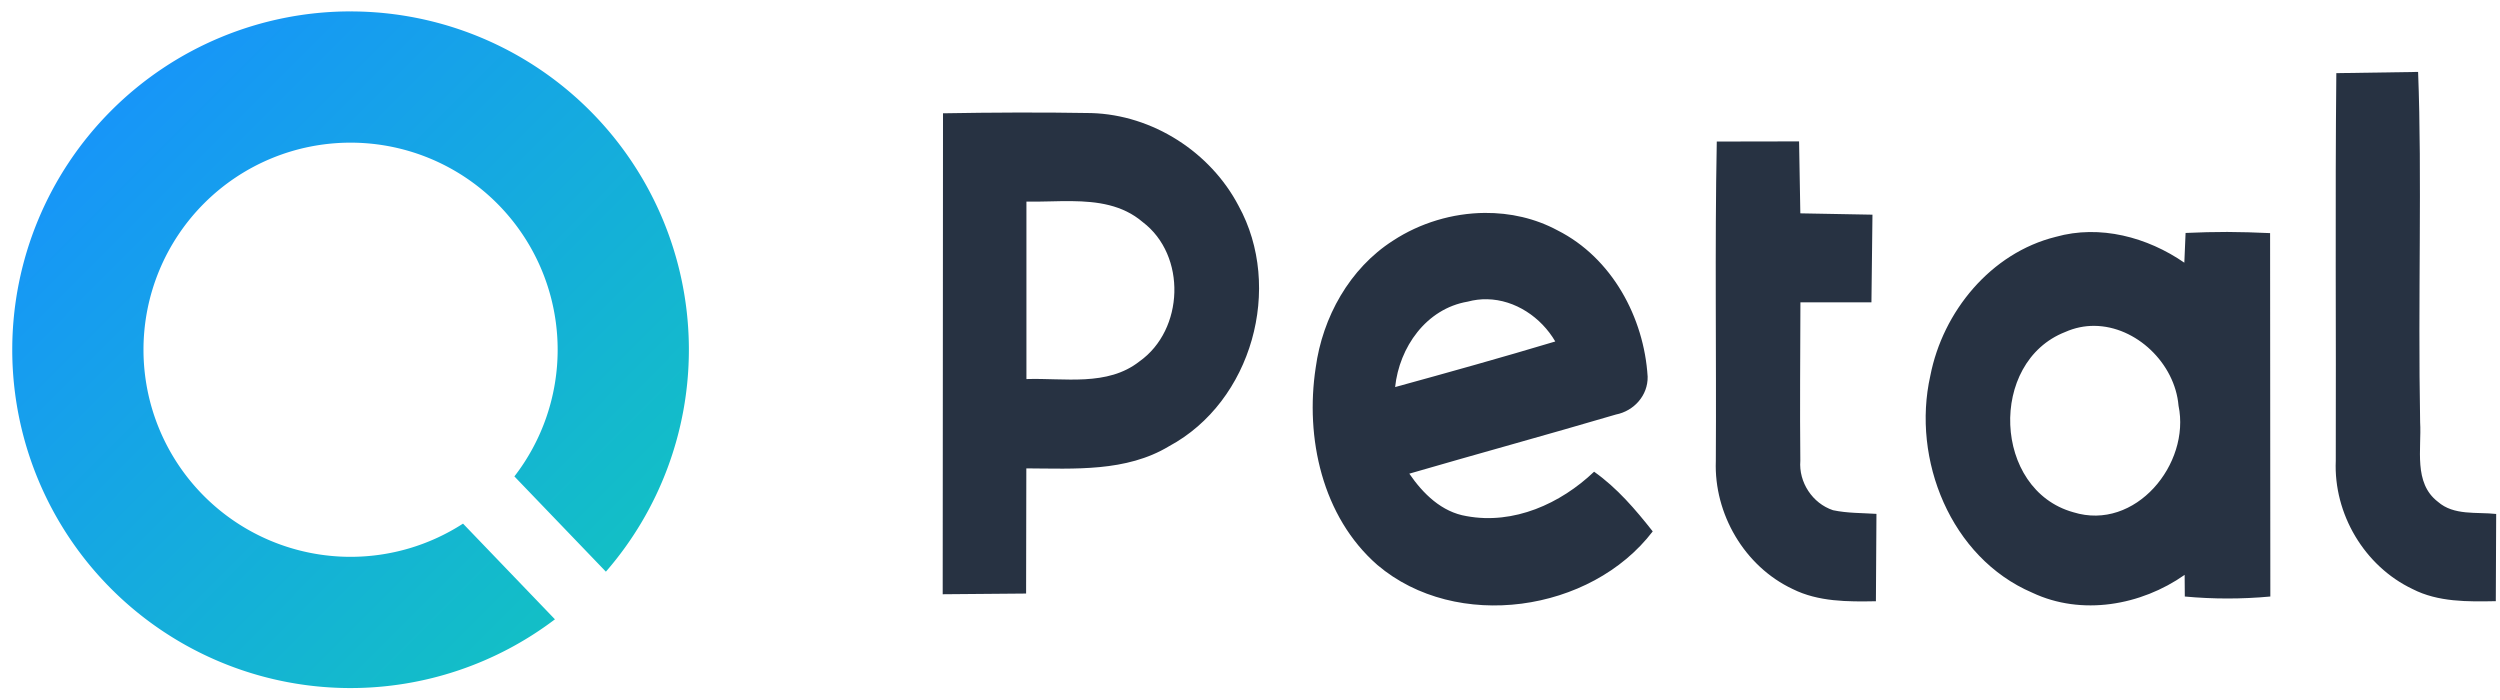 <?xml version="1.0" encoding="UTF-8" standalone="no"?>
<!-- Created with Inkscape (http://www.inkscape.org/) -->
<svg width="100" height="28" viewBox="0 0 26.458 7.408" version="1.1" id="svg5" inkscape:version="1.1 (c68e22c387, 2021-05-23)" sodipodi:docname="La_Red_logo.svg" xmlns:inkscape="http://www.inkscape.org/namespaces/inkscape" xmlns:sodipodi="http://sodipodi.sourceforge.net/DTD/sodipodi-0.dtd" xmlns:xlink="http://www.w3.org/1999/xlink" xmlns="http://www.w3.org/2000/svg" xmlns:svg="http://www.w3.org/2000/svg" xmlns:rdf="http://www.w3.org/1999/02/22-rdf-syntax-ns#" xmlns:cc="http://creativecommons.org/ns#" xmlns:dc="http://purl.org/dc/elements/1.1/">
  <title id="title7982">Petal Search logo</title>
  <sodipodi:namedview id="namedview7" pagecolor="#ffffff" bordercolor="#111111" borderopacity="1" inkscape:pageshadow="0" inkscape:pageopacity="0" inkscape:pagecheckerboard="1" inkscape:document-units="mm" showgrid="false" objecttolerance="1" gridtolerance="1" guidetolerance="1" units="px" inkscape:zoom="9.8434981" inkscape:cx="46.17261" inkscape:cy="15.644845" inkscape:window-width="1366" inkscape:window-height="746" inkscape:window-x="-8" inkscape:window-y="-8" inkscape:window-maximized="1" inkscape:current-layer="layer1"/>
  <defs id="defs2">
    <linearGradient inkscape:collect="always" id="linearGradient95">
      <stop style="stop-color:#1794fa;stop-opacity:1;" offset="0" id="stop91"/>
      <stop style="stop-color:#13bfc6;stop-opacity:1" offset="1" id="stop93"/>
    </linearGradient>
    <linearGradient inkscape:collect="always" xlink:href="#linearGradient95" id="linearGradient293" gradientUnits="userSpaceOnUse" gradientTransform="matrix(0.318,0,0,0.318,18.105,62.812)" x1="-117.923" y1="-11.113" x2="-65.096" y2="41.62"/>
  </defs>
  <g inkscape:label="Capa 1" inkscape:groupmode="layer" id="layer1">
    <g id="g166-3" transform="matrix(0.313,0,0,0.313,7.217,-17.748)">
      <g id="#273242ff-9-6" style="fill:#00ff00" transform="matrix(0.265,0,0,0.263,-23.046,57.036)">
        <path id="path5-5-6" style="fill:#273242;fill-opacity:1;stroke-width:0.998" d="m 629.105,37.209 -10.443,0.158 c -0.16,16.514 -0.02,33.019 -0.07,49.533 -0.29,6.761 3.635,13.462 9.803,16.395 3.264,1.68 7.05,1.62 10.635,1.551 l 0.049,-11.145 c -2.493,-0.278 -5.407,0.237 -7.449,-1.562 -3.144,-2.406 -2.063,-6.77 -2.264,-10.17 -0.294,-15.601 0.259,-31.425 -0.26,-44.76 z m -178.922,5.191 c -3.158,0.007 -6.318,0.043 -9.477,0.098 l -0.039,61.463 10.652,-0.09 0.029,-15.996 c 6.148,0.03 12.757,0.477 18.234,-2.834 10.603,-5.707 14.608,-20.313 8.871,-30.723 -3.595,-6.87 -10.975,-11.621 -18.805,-11.85 -3.154,-0.055 -6.309,-0.076 -9.467,-0.068 z m 89.35,3.707 c -0.26,13.611 -0.041,27.221 -0.121,40.832 -0.25,6.731 3.645,13.452 9.812,16.355 3.284,1.64 7.048,1.63 10.633,1.561 l 0.07,-11.166 c -1.852,-0.119 -3.725,-0.079 -5.547,-0.467 -2.633,-0.875 -4.396,-3.578 -4.176,-6.322 -0.07,-6.751 -0.008,-13.491 0.012,-20.242 h 9.07 l 0.131,-11.205 -9.213,-0.17 -0.16,-9.195 z m -82.369,7.615 c 3.263,0.037 6.473,0.468 9.045,2.674 5.627,4.255 5.297,13.77 -0.41,17.807 -4.095,3.231 -9.611,2.099 -14.438,2.258 V 53.783 c 1.87,0.037 3.845,-0.083 5.803,-0.061 z m 52.752,1.506 c -4.134,0.031 -8.284,1.28 -11.736,3.545 -5.557,3.559 -9.002,9.794 -9.873,16.227 -1.362,8.948 0.812,19.049 7.881,25.223 10.083,8.56 27.274,6.055 35.164,-4.295 -2.203,-2.794 -4.545,-5.549 -7.488,-7.627 -4.285,4.086 -10.264,6.791 -16.281,5.678 -3.194,-0.517 -5.578,-2.883 -7.32,-5.428 8.781,-2.555 17.614,-4.972 26.385,-7.557 2.323,-0.457 4.105,-2.456 4.055,-4.842 -0.461,-7.556 -4.555,-15.182 -11.504,-18.691 -2.861,-1.544 -6.066,-2.257 -9.281,-2.232 z m 94.889,2.432 c -1.8,-0.001 -3.599,0.044 -5.396,0.129 -0.06,1.263 -0.11,2.536 -0.16,3.799 -4.716,-3.261 -10.783,-4.892 -16.42,-3.301 -8.311,2.058 -14.429,9.574 -16.021,17.746 -2.403,10.678 2.584,23.255 13.018,27.729 6.308,2.983 13.886,1.64 19.463,-2.277 0.01,0.686 0.011,2.07 0.021,2.766 3.625,0.338 7.289,0.338 10.924,0 l -0.031,-46.441 c -1.879,-0.087 -3.787,-0.146 -5.397,-0.148 z m -94.592,8.6 c 3.572,0.074 6.879,2.296 8.693,5.398 -6.789,2.038 -13.616,3.947 -20.455,5.826 0.531,-5.071 3.955,-10.011 9.262,-10.916 0.837,-0.227 1.676,-0.326 2.5,-0.309 z m 77.541,3.402 c 5.347,0.033 10.298,4.795 10.754,10.199 1.552,7.437 -5.507,16.087 -13.438,13.621 -10.263,-2.863 -10.864,-19.199 -1.031,-23.037 1.226,-0.546 2.481,-0.791 3.715,-0.783 z" transform="matrix(0.999,0,0,1.006,-319.988,-29.455)" sodipodi:nodetypes="ccccccccccccccccccccccccccccccccsccccsssccccccccccscccccccccccscccsscccs"/>
      </g>
      <path id="path37-4-6-8" style="fill:url(#linearGradient293);fill-opacity:1;stroke-width:0" d="m -11.221,57.088 a 11.439,11.439 0 0 0 -11.422,11.439 11.439,11.439 0 0 0 11.439,11.44 11.439,11.439 0 0 0 6.91,-2.324 l -3.108,-3.236 a 7.002,7.002 0 0 1 -3.802,1.123 7.002,7.002 0 0 1 -7.002,-7.002 7.002,7.002 0 0 1 7.002,-7.002 7.002,7.002 0 0 1 7.002,7.002 7.002,7.002 0 0 1 -1.463,4.283 l 3.094,3.221 a 11.439,11.439 0 0 0 2.806,-7.504 11.439,11.439 0 0 0 -11.44,-11.439 11.439,11.439 0 0 0 -0.017,0 z"/>
    </g>
  </g>
</svg>